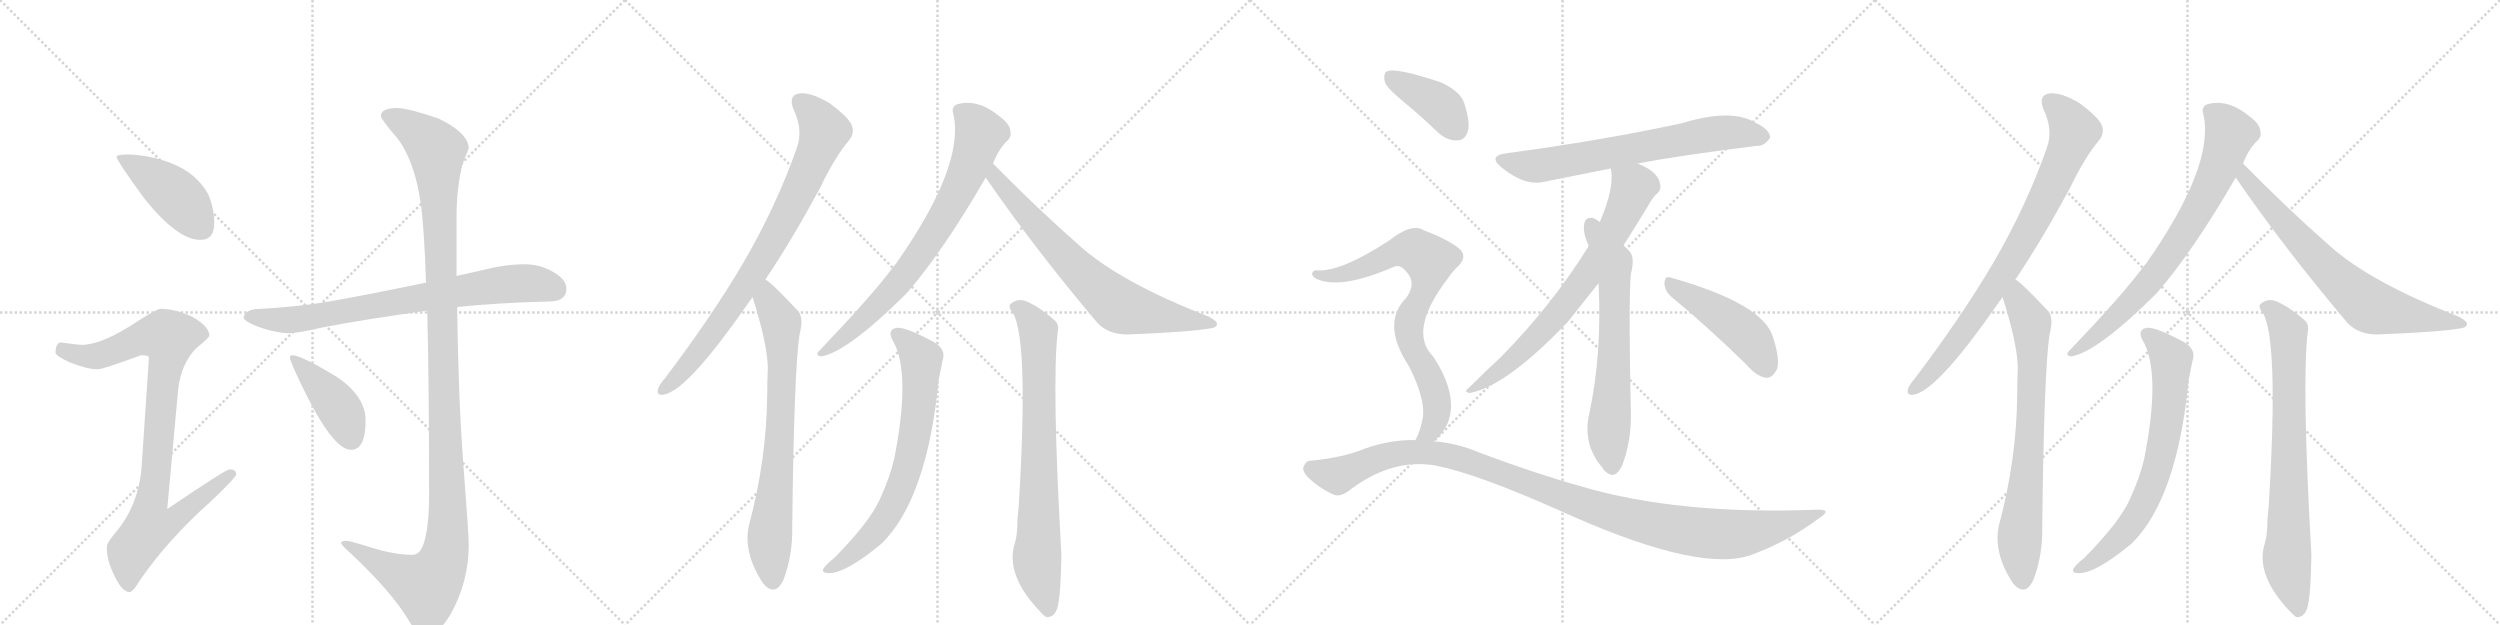 <svg version="1.1" viewBox="0 0 4096 1024" xmlns="http://www.w3.org/2000/svg">
  <g stroke="lightgray" stroke-dasharray="1,1" stroke-width="1" transform="scale(4, 4)">
    <line x1="0" y1="0" x2="256" y2="256"></line>
    <line x1="256" y1="0" x2="0" y2="256"></line>
    <line x1="128" y1="0" x2="128" y2="256"></line>
    <line x1="0" y1="128" x2="256" y2="128"></line>
    <line x1="256" y1="0" x2="512" y2="256"></line>
    <line x1="512" y1="0" x2="256" y2="256"></line>
    <line x1="384" y1="0" x2="384" y2="256"></line>
    <line x1="256" y1="128" x2="512" y2="128"></line>
    <line x1="512" y1="0" x2="768" y2="256"></line>
    <line x1="768" y1="0" x2="512" y2="256"></line>
    <line x1="640" y1="0" x2="640" y2="256"></line>
    <line x1="512" y1="128" x2="768" y2="128"></line>
    <line x1="768" y1="0" x2="1024" y2="256"></line>
    <line x1="1024" y1="0" x2="768" y2="256"></line>
    <line x1="896" y1="0" x2="896" y2="256"></line>
    <line x1="768" y1="128" x2="1024" y2="128"></line>
  </g>
<g transform="scale(1, -1) translate(0, -850)">
   <style type="text/css">
    @keyframes keyframes0 {
      from {
       stroke: black;
       stroke-dashoffset: 436;
       stroke-width: 128;
       }
       59% {
       animation-timing-function: step-end;
       stroke: black;
       stroke-dashoffset: 0;
       stroke-width: 128;
       }
       to {
       stroke: black;
       stroke-width: 1024;
       }
       }
       #make-me-a-hanzi-animation-0 {
         animation: keyframes0 0.605s both;
         animation-delay: 0s;
         animation-timing-function: linear;
       }
    @keyframes keyframes1 {
      from {
       stroke: black;
       stroke-dashoffset: 927;
       stroke-width: 128;
       }
       75% {
       animation-timing-function: step-end;
       stroke: black;
       stroke-dashoffset: 0;
       stroke-width: 128;
       }
       to {
       stroke: black;
       stroke-width: 1024;
       }
       }
       #make-me-a-hanzi-animation-1 {
         animation: keyframes1 1.004s both;
         animation-delay: 0.605s;
         animation-timing-function: linear;
       }
    @keyframes keyframes2 {
      from {
       stroke: black;
       stroke-dashoffset: 765;
       stroke-width: 128;
       }
       71% {
       animation-timing-function: step-end;
       stroke: black;
       stroke-dashoffset: 0;
       stroke-width: 128;
       }
       to {
       stroke: black;
       stroke-width: 1024;
       }
       }
       #make-me-a-hanzi-animation-2 {
         animation: keyframes2 0.873s both;
         animation-delay: 1.609s;
         animation-timing-function: linear;
       }
    @keyframes keyframes3 {
      from {
       stroke: black;
       stroke-dashoffset: 1231;
       stroke-width: 128;
       }
       80% {
       animation-timing-function: step-end;
       stroke: black;
       stroke-dashoffset: 0;
       stroke-width: 128;
       }
       to {
       stroke: black;
       stroke-width: 1024;
       }
       }
       #make-me-a-hanzi-animation-3 {
         animation: keyframes3 1.252s both;
         animation-delay: 2.482s;
         animation-timing-function: linear;
       }
    @keyframes keyframes4 {
      from {
       stroke: black;
       stroke-dashoffset: 420;
       stroke-width: 128;
       }
       58% {
       animation-timing-function: step-end;
       stroke: black;
       stroke-dashoffset: 0;
       stroke-width: 128;
       }
       to {
       stroke: black;
       stroke-width: 1024;
       }
       }
       #make-me-a-hanzi-animation-4 {
         animation: keyframes4 0.592s both;
         animation-delay: 3.734s;
         animation-timing-function: linear;
       }
    @keyframes keyframes5 {
      from {
       stroke: black;
       stroke-dashoffset: 819;
       stroke-width: 128;
       }
       73% {
       animation-timing-function: step-end;
       stroke: black;
       stroke-dashoffset: 0;
       stroke-width: 128;
       }
       to {
       stroke: black;
       stroke-width: 1024;
       }
       }
       #make-me-a-hanzi-animation-5 {
         animation: keyframes5 0.917s both;
         animation-delay: 4.325s;
         animation-timing-function: linear;
       }
    @keyframes keyframes6 {
      from {
       stroke: black;
       stroke-dashoffset: 747;
       stroke-width: 128;
       }
       71% {
       animation-timing-function: step-end;
       stroke: black;
       stroke-dashoffset: 0;
       stroke-width: 128;
       }
       to {
       stroke: black;
       stroke-width: 1024;
       }
       }
       #make-me-a-hanzi-animation-6 {
         animation: keyframes6 0.858s both;
         animation-delay: 5.242s;
         animation-timing-function: linear;
       }
    @keyframes keyframes7 {
      from {
       stroke: black;
       stroke-dashoffset: 757;
       stroke-width: 128;
       }
       71% {
       animation-timing-function: step-end;
       stroke: black;
       stroke-dashoffset: 0;
       stroke-width: 128;
       }
       to {
       stroke: black;
       stroke-width: 1024;
       }
       }
       #make-me-a-hanzi-animation-7 {
         animation: keyframes7 0.866s both;
         animation-delay: 6.1s;
         animation-timing-function: linear;
       }
    @keyframes keyframes8 {
      from {
       stroke: black;
       stroke-dashoffset: 719;
       stroke-width: 128;
       }
       70% {
       animation-timing-function: step-end;
       stroke: black;
       stroke-dashoffset: 0;
       stroke-width: 128;
       }
       to {
       stroke: black;
       stroke-width: 1024;
       }
       }
       #make-me-a-hanzi-animation-8 {
         animation: keyframes8 0.835s both;
         animation-delay: 6.966s;
         animation-timing-function: linear;
       }
    @keyframes keyframes9 {
      from {
       stroke: black;
       stroke-dashoffset: 708;
       stroke-width: 128;
       }
       70% {
       animation-timing-function: step-end;
       stroke: black;
       stroke-dashoffset: 0;
       stroke-width: 128;
       }
       to {
       stroke: black;
       stroke-width: 1024;
       }
       }
       #make-me-a-hanzi-animation-9 {
         animation: keyframes9 0.826s both;
         animation-delay: 7.801s;
         animation-timing-function: linear;
       }
    @keyframes keyframes10 {
      from {
       stroke: black;
       stroke-dashoffset: 770;
       stroke-width: 128;
       }
       71% {
       animation-timing-function: step-end;
       stroke: black;
       stroke-dashoffset: 0;
       stroke-width: 128;
       }
       to {
       stroke: black;
       stroke-width: 1024;
       }
       }
       #make-me-a-hanzi-animation-10 {
         animation: keyframes10 0.877s both;
         animation-delay: 8.627s;
         animation-timing-function: linear;
       }
    @keyframes keyframes11 {
      from {
       stroke: black;
       stroke-dashoffset: 687;
       stroke-width: 128;
       }
       69% {
       animation-timing-function: step-end;
       stroke: black;
       stroke-dashoffset: 0;
       stroke-width: 128;
       }
       to {
       stroke: black;
       stroke-width: 1024;
       }
       }
       #make-me-a-hanzi-animation-11 {
         animation: keyframes11 0.809s both;
         animation-delay: 9.504s;
         animation-timing-function: linear;
       }
    @keyframes keyframes12 {
      from {
       stroke: black;
       stroke-dashoffset: 727;
       stroke-width: 128;
       }
       70% {
       animation-timing-function: step-end;
       stroke: black;
       stroke-dashoffset: 0;
       stroke-width: 128;
       }
       to {
       stroke: black;
       stroke-width: 1024;
       }
       }
       #make-me-a-hanzi-animation-12 {
         animation: keyframes12 0.842s both;
         animation-delay: 10.313s;
         animation-timing-function: linear;
       }
    @keyframes keyframes13 {
      from {
       stroke: black;
       stroke-dashoffset: 658;
       stroke-width: 128;
       }
       68% {
       animation-timing-function: step-end;
       stroke: black;
       stroke-dashoffset: 0;
       stroke-width: 128;
       }
       to {
       stroke: black;
       stroke-width: 1024;
       }
       }
       #make-me-a-hanzi-animation-13 {
         animation: keyframes13 0.785s both;
         animation-delay: 11.154s;
         animation-timing-function: linear;
       }
    @keyframes keyframes14 {
      from {
       stroke: black;
       stroke-dashoffset: 466;
       stroke-width: 128;
       }
       60% {
       animation-timing-function: step-end;
       stroke: black;
       stroke-dashoffset: 0;
       stroke-width: 128;
       }
       to {
       stroke: black;
       stroke-width: 1024;
       }
       }
       #make-me-a-hanzi-animation-14 {
         animation: keyframes14 0.629s both;
         animation-delay: 11.94s;
         animation-timing-function: linear;
       }
    @keyframes keyframes15 {
      from {
       stroke: black;
       stroke-dashoffset: 399;
       stroke-width: 128;
       }
       56% {
       animation-timing-function: step-end;
       stroke: black;
       stroke-dashoffset: 0;
       stroke-width: 128;
       }
       to {
       stroke: black;
       stroke-width: 1024;
       }
       }
       #make-me-a-hanzi-animation-15 {
         animation: keyframes15 0.575s both;
         animation-delay: 12.569s;
         animation-timing-function: linear;
       }
    @keyframes keyframes16 {
      from {
       stroke: black;
       stroke-dashoffset: 771;
       stroke-width: 128;
       }
       72% {
       animation-timing-function: step-end;
       stroke: black;
       stroke-dashoffset: 0;
       stroke-width: 128;
       }
       to {
       stroke: black;
       stroke-width: 1024;
       }
       }
       #make-me-a-hanzi-animation-16 {
         animation: keyframes16 0.877s both;
         animation-delay: 13.144s;
         animation-timing-function: linear;
       }
    @keyframes keyframes17 {
      from {
       stroke: black;
       stroke-dashoffset: 1110;
       stroke-width: 128;
       }
       78% {
       animation-timing-function: step-end;
       stroke: black;
       stroke-dashoffset: 0;
       stroke-width: 128;
       }
       to {
       stroke: black;
       stroke-width: 1024;
       }
       }
       #make-me-a-hanzi-animation-17 {
         animation: keyframes17 1.153s both;
         animation-delay: 14.021s;
         animation-timing-function: linear;
       }
    @keyframes keyframes18 {
      from {
       stroke: black;
       stroke-dashoffset: 819;
       stroke-width: 128;
       }
       73% {
       animation-timing-function: step-end;
       stroke: black;
       stroke-dashoffset: 0;
       stroke-width: 128;
       }
       to {
       stroke: black;
       stroke-width: 1024;
       }
       }
       #make-me-a-hanzi-animation-18 {
         animation: keyframes18 0.917s both;
         animation-delay: 15.175s;
         animation-timing-function: linear;
       }
    @keyframes keyframes19 {
      from {
       stroke: black;
       stroke-dashoffset: 747;
       stroke-width: 128;
       }
       71% {
       animation-timing-function: step-end;
       stroke: black;
       stroke-dashoffset: 0;
       stroke-width: 128;
       }
       to {
       stroke: black;
       stroke-width: 1024;
       }
       }
       #make-me-a-hanzi-animation-19 {
         animation: keyframes19 0.858s both;
         animation-delay: 16.091s;
         animation-timing-function: linear;
       }
    @keyframes keyframes20 {
      from {
       stroke: black;
       stroke-dashoffset: 757;
       stroke-width: 128;
       }
       71% {
       animation-timing-function: step-end;
       stroke: black;
       stroke-dashoffset: 0;
       stroke-width: 128;
       }
       to {
       stroke: black;
       stroke-width: 1024;
       }
       }
       #make-me-a-hanzi-animation-20 {
         animation: keyframes20 0.866s both;
         animation-delay: 16.949s;
         animation-timing-function: linear;
       }
    @keyframes keyframes21 {
      from {
       stroke: black;
       stroke-dashoffset: 719;
       stroke-width: 128;
       }
       70% {
       animation-timing-function: step-end;
       stroke: black;
       stroke-dashoffset: 0;
       stroke-width: 128;
       }
       to {
       stroke: black;
       stroke-width: 1024;
       }
       }
       #make-me-a-hanzi-animation-21 {
         animation: keyframes21 0.835s both;
         animation-delay: 17.815s;
         animation-timing-function: linear;
       }
    @keyframes keyframes22 {
      from {
       stroke: black;
       stroke-dashoffset: 708;
       stroke-width: 128;
       }
       70% {
       animation-timing-function: step-end;
       stroke: black;
       stroke-dashoffset: 0;
       stroke-width: 128;
       }
       to {
       stroke: black;
       stroke-width: 1024;
       }
       }
       #make-me-a-hanzi-animation-22 {
         animation: keyframes22 0.826s both;
         animation-delay: 18.65s;
         animation-timing-function: linear;
       }
    @keyframes keyframes23 {
      from {
       stroke: black;
       stroke-dashoffset: 770;
       stroke-width: 128;
       }
       71% {
       animation-timing-function: step-end;
       stroke: black;
       stroke-dashoffset: 0;
       stroke-width: 128;
       }
       to {
       stroke: black;
       stroke-width: 1024;
       }
       }
       #make-me-a-hanzi-animation-23 {
         animation: keyframes23 0.877s both;
         animation-delay: 19.476s;
         animation-timing-function: linear;
       }
</style>
<path d="M 212 597 Q 191 597 191 593 Q 191 587 237 524 Q 291 457 328 457 Q 351 457 351 484 Q 351 509 341 532 Q 322 566 282 582 Q 250 595 212 597 Z" fill="lightgray"></path> 
<path d="M 263 344 Q 257 344 226 324 Q 169 286 135 285 Q 128 285 99 289 Q 91 287 91 272 Q 91 267 115 256 Q 143 245 160 245 Q 169 245 231 268 Q 244 268 244 264 L 232 85 Q 227 22 189 -23 Q 175 -39 175 -47 Q 175 -67 185 -88 Q 199 -120 212 -120 Q 218 -120 229 -101 Q 276 -33 346 29 Q 387 68 387 73 Q 387 81 376 81 Q 370 81 274 16 L 292 213 Q 297 254 321 279 Q 343 297 343 300 Q 343 315 315 331 Q 287 344 263 344 Z" fill="lightgray"></path> 
<path d="M 859 417 Q 829 417 797 409 Q 772 403 748 398 L 698 387 Q 607 368 534 355 Q 483 347 427 344 Q 401 344 399 329 Q 401 324 417 317 Q 444 306 471 304 Q 488 304 526 313 Q 598 327 700 341 L 749 347 Q 817 354 899 356 Q 928 356 928 377 Q 928 392 907 404 Q 886 417 859 417 Z" fill="lightgray"></path> 
<path d="M 748 398 L 748 494 Q 748 543 758 582 Q 768 606 768 608 Q 766 633 718 656 Q 668 673 651 673 Q 624 673 624 660 Q 624 656 642 634 Q 677 598 689 519 Q 695 478 698 387 L 700 341 Q 703 225 703 38 Q 703 -14 694 -41 Q 688 -59 676 -59 Q 646 -59 608 -47 Q 573 -36 567 -36 Q 559 -36 559 -40 Q 559 -43 575 -57 Q 642 -120 670 -167 Q 684 -191 699 -191 Q 717 -191 738 -157 Q 768 -103 768 -43 Q 768 -25 759 91 Q 751 196 749 347 L 748 398 Z" fill="lightgray"></path> 
<path d="M 479 268 Q 475 268 475 264 Q 475 259 494 219 Q 545 113 575 113 Q 599 113 599 161 Q 599 201 551 233 Q 493 268 479 268 Z" fill="lightgray"></path> 
<path d="M 1254 392 Q 1297 456 1343 541 Q 1368 593 1391 620 Q 1401 632 1395 646 Q 1389 659 1359 681 Q 1329 699 1310 697 Q 1291 694 1300 671 Q 1316 638 1306 609 Q 1272 512 1217 418 Q 1165 330 1090 231 Q 1080 219 1078 213 Q 1075 200 1090 204 Q 1129 214 1225 352 Q 1229 358 1233 363 L 1254 392 Z" fill="lightgray"></path> 
<path d="M 1233 363 Q 1257 288 1258 248 Q 1257 226 1257 203 Q 1256 97 1227 -11 Q 1217 -56 1251 -107 Q 1252 -107 1254 -110 Q 1272 -126 1284 -99 Q 1299 -59 1298 -12 Q 1301 244 1310 302 Q 1317 329 1308 340 Q 1263 388 1254 392 C 1230 411 1224 392 1233 363 Z" fill="lightgray"></path> 
<path d="M 1627 582 Q 1636 606 1651 620 Q 1658 627 1655 637 Q 1654 647 1638 659 Q 1602 689 1568 679 Q 1558 675 1562 663 Q 1581 579 1468 418 Q 1465 415 1463 412 Q 1429 366 1342 275 Q 1335 268 1345 266 Q 1387 272 1485 369 Q 1545 438 1615 559 L 1627 582 Z" fill="lightgray"></path> 
<path d="M 1615 559 Q 1694 444 1798 321 Q 1816 302 1847 302 Q 1950 306 1983 312 Q 1993 313 1994 319 Q 1995 323 1981 331 Q 1834 388 1767 449 Q 1701 507 1627 582 C 1606 603 1598 584 1615 559 Z" fill="lightgray"></path> 
<path d="M 1465 288 Q 1492 234 1465 98 Q 1458 68 1442 33 Q 1426 -4 1367 -64 Q 1352 -76 1349 -82 Q 1346 -89 1358 -89 Q 1386 -89 1444 -41 Q 1519 32 1538 228 Q 1542 247 1544 258 Q 1551 277 1531 289 Q 1485 314 1470 313 Q 1451 310 1465 288 Z" fill="lightgray"></path> 
<path d="M 1659 338 Q 1686 296 1669 20 L 1667 -1 Q 1667 -26 1663 -39 Q 1645 -93 1709 -157 Q 1710 -158 1714 -161 Q 1727 -162 1732 -147 Q 1738 -129 1739 -59 Q 1723 223 1733 306 Q 1736 319 1727 326 Q 1702 348 1680 357 Q 1667 361 1657 353 Q 1650 349 1659 338 Z" fill="lightgray"></path> 
<path d="M 2683 582 Q 2749 595 2878 611 Q 2890 610 2900 624 Q 2901 637 2876 649 Q 2837 673 2755 648 Q 2625 620 2469 599 Q 2436 595 2461 575 Q 2498 545 2529 552 Q 2580 562 2639 574 L 2683 582 Z" fill="lightgray"></path> 
<path d="M 2660 448 Q 2679 478 2701 514 Q 2708 527 2715 533 Q 2722 539 2720 548 Q 2717 569 2683 582 C 2656 594 2636 603 2639 574 Q 2646 544 2621 486 L 2603 447 Q 2543 350 2458 264 Q 2434 242 2405 213 Q 2398 209 2407 206 Q 2467 216 2569 323 Q 2608 372 2619 386 L 2660 448 Z" fill="lightgray"></path> 
<path d="M 2619 386 Q 2625 271 2604 173 Q 2592 122 2626 83 Q 2627 80 2630 78 Q 2646 62 2658 88 Q 2673 128 2672 173 Q 2668 359 2672 401 Q 2679 428 2670 438 Q 2664 444 2660 448 L 2621 486 Q 2617 490 2610 493 Q 2600 494 2597 488 Q 2591 473 2603 447 L 2619 386 Z" fill="lightgray"></path> 
<path d="M 2738 364 Q 2793 319 2861 253 Q 2877 234 2893 231 Q 2902 230 2909 241 Q 2919 254 2905 297 Q 2890 352 2738 395 Q 2728 399 2727 387 Q 2727 374 2738 364 Z" fill="lightgray"></path> 
<path d="M 2301 682 Q 2328 660 2357 632 Q 2372 619 2388 620 Q 2400 620 2405 635 Q 2409 650 2399 681 Q 2393 700 2361 715 Q 2286 740 2272 733 Q 2266 729 2269 715 Q 2273 705 2301 682 Z" fill="lightgray"></path> 
<path d="M 2349 127 Q 2364 139 2372 157 Q 2390 202 2348 266 Q 2306 308 2373 395 Q 2379 404 2386 411 Q 2408 430 2388 445 Q 2367 460 2332 473 Q 2313 485 2276 456 Q 2198 405 2159 407 Q 2152 408 2150 403 Q 2149 397 2157 393 Q 2197 375 2284 413 Q 2294 417 2303 406 Q 2322 387 2304 362 Q 2262 320 2309 249 Q 2336 195 2331 165 Q 2327 143 2319 129 C 2307 102 2328 106 2349 127 Z" fill="lightgray"></path> 
<path d="M 2319 129 Q 2279 130 2236 115 Q 2200 100 2146 95 Q 2140 95 2136 86 Q 2133 79 2142 69 Q 2160 51 2184 40 Q 2196 34 2214 49 Q 2283 100 2353 87 Q 2419 74 2552 15 Q 2771 -85 2860 -62 Q 2861 -61 2864 -61 Q 2927 -39 2979 0 Q 3003 15 2979 15 Q 2750 6 2591 53 Q 2516 74 2425 108 Q 2388 124 2349 127 L 2319 129 Z" fill="lightgray"></path> 
<path d="M 3302 392 Q 3345 456 3391 541 Q 3416 593 3439 620 Q 3449 632 3443 646 Q 3437 659 3407 681 Q 3377 699 3358 697 Q 3339 694 3348 671 Q 3364 638 3354 609 Q 3320 512 3265 418 Q 3213 330 3138 231 Q 3128 219 3126 213 Q 3123 200 3138 204 Q 3177 214 3273 352 Q 3277 358 3281 363 L 3302 392 Z" fill="lightgray"></path> 
<path d="M 3281 363 Q 3305 288 3306 248 Q 3305 226 3305 203 Q 3304 97 3275 -11 Q 3265 -56 3299 -107 Q 3300 -107 3302 -110 Q 3320 -126 3332 -99 Q 3347 -59 3346 -12 Q 3349 244 3358 302 Q 3365 329 3356 340 Q 3311 388 3302 392 C 3278 411 3272 392 3281 363 Z" fill="lightgray"></path> 
<path d="M 3675 582 Q 3684 606 3699 620 Q 3706 627 3703 637 Q 3702 647 3686 659 Q 3650 689 3616 679 Q 3606 675 3610 663 Q 3629 579 3516 418 Q 3513 415 3511 412 Q 3477 366 3390 275 Q 3383 268 3393 266 Q 3435 272 3533 369 Q 3593 438 3663 559 L 3675 582 Z" fill="lightgray"></path> 
<path d="M 3663 559 Q 3742 444 3846 321 Q 3864 302 3895 302 Q 3998 306 4031 312 Q 4041 313 4042 319 Q 4043 323 4029 331 Q 3882 388 3815 449 Q 3749 507 3675 582 C 3654 603 3646 584 3663 559 Z" fill="lightgray"></path> 
<path d="M 3513 288 Q 3540 234 3513 98 Q 3506 68 3490 33 Q 3474 -4 3415 -64 Q 3400 -76 3397 -82 Q 3394 -89 3406 -89 Q 3434 -89 3492 -41 Q 3567 32 3586 228 Q 3590 247 3592 258 Q 3599 277 3579 289 Q 3533 314 3518 313 Q 3499 310 3513 288 Z" fill="lightgray"></path> 
<path d="M 3707 338 Q 3734 296 3717 20 L 3715 -1 Q 3715 -26 3711 -39 Q 3693 -93 3757 -157 Q 3758 -158 3762 -161 Q 3775 -162 3780 -147 Q 3786 -129 3787 -59 Q 3771 223 3781 306 Q 3784 319 3775 326 Q 3750 348 3728 357 Q 3715 361 3705 353 Q 3698 349 3707 338 Z" fill="lightgray"></path> 
      <clipPath id="make-me-a-hanzi-clip-0">
      <path d="M 212 597 Q 191 597 191 593 Q 191 587 237 524 Q 291 457 328 457 Q 351 457 351 484 Q 351 509 341 532 Q 322 566 282 582 Q 250 595 212 597 Z" fill="lightgray"></path>
      </clipPath>
      <path clip-path="url(#make-me-a-hanzi-clip-0)" d="M 195 592 L 282 536 L 330 477 " fill="none" id="make-me-a-hanzi-animation-0" stroke-dasharray="308 616" stroke-linecap="round"></path>

      <clipPath id="make-me-a-hanzi-clip-1">
      <path d="M 263 344 Q 257 344 226 324 Q 169 286 135 285 Q 128 285 99 289 Q 91 287 91 272 Q 91 267 115 256 Q 143 245 160 245 Q 169 245 231 268 Q 244 268 244 264 L 232 85 Q 227 22 189 -23 Q 175 -39 175 -47 Q 175 -67 185 -88 Q 199 -120 212 -120 Q 218 -120 229 -101 Q 276 -33 346 29 Q 387 68 387 73 Q 387 81 376 81 Q 370 81 274 16 L 292 213 Q 297 254 321 279 Q 343 297 343 300 Q 343 315 315 331 Q 287 344 263 344 Z" fill="lightgray"></path>
      </clipPath>
      <path clip-path="url(#make-me-a-hanzi-clip-1)" d="M 102 276 L 159 267 L 233 296 L 276 297 L 248 26 L 286 23 L 295 10 L 276 -8 L 245 -14 L 215 -53 L 211 -110 " fill="none" id="make-me-a-hanzi-animation-1" stroke-dasharray="799 1598" stroke-linecap="round"></path>

      <clipPath id="make-me-a-hanzi-clip-2">
      <path d="M 859 417 Q 829 417 797 409 Q 772 403 748 398 L 698 387 Q 607 368 534 355 Q 483 347 427 344 Q 401 344 399 329 Q 401 324 417 317 Q 444 306 471 304 Q 488 304 526 313 Q 598 327 700 341 L 749 347 Q 817 354 899 356 Q 928 356 928 377 Q 928 392 907 404 Q 886 417 859 417 Z" fill="lightgray"></path>
      </clipPath>
      <path clip-path="url(#make-me-a-hanzi-clip-2)" d="M 407 332 L 497 328 L 825 384 L 881 385 L 910 376 " fill="none" id="make-me-a-hanzi-animation-2" stroke-dasharray="637 1274" stroke-linecap="round"></path>

      <clipPath id="make-me-a-hanzi-clip-3">
      <path d="M 748 398 L 748 494 Q 748 543 758 582 Q 768 606 768 608 Q 766 633 718 656 Q 668 673 651 673 Q 624 673 624 660 Q 624 656 642 634 Q 677 598 689 519 Q 695 478 698 387 L 700 341 Q 703 225 703 38 Q 703 -14 694 -41 Q 688 -59 676 -59 Q 646 -59 608 -47 Q 573 -36 567 -36 Q 559 -36 559 -40 Q 559 -43 575 -57 Q 642 -120 670 -167 Q 684 -191 699 -191 Q 717 -191 738 -157 Q 768 -103 768 -43 Q 768 -25 759 91 Q 751 196 749 347 L 748 398 Z" fill="lightgray"></path>
      </clipPath>
      <path clip-path="url(#make-me-a-hanzi-clip-3)" d="M 634 660 L 682 635 L 716 604 L 732 -41 L 719 -85 L 698 -110 L 564 -41 " fill="none" id="make-me-a-hanzi-animation-3" stroke-dasharray="1103 2206" stroke-linecap="round"></path>

      <clipPath id="make-me-a-hanzi-clip-4">
      <path d="M 479 268 Q 475 268 475 264 Q 475 259 494 219 Q 545 113 575 113 Q 599 113 599 161 Q 599 201 551 233 Q 493 268 479 268 Z" fill="lightgray"></path>
      </clipPath>
      <path clip-path="url(#make-me-a-hanzi-clip-4)" d="M 480 263 L 554 183 L 575 132 " fill="none" id="make-me-a-hanzi-animation-4" stroke-dasharray="292 584" stroke-linecap="round"></path>

      <clipPath id="make-me-a-hanzi-clip-5">
      <path d="M 1254 392 Q 1297 456 1343 541 Q 1368 593 1391 620 Q 1401 632 1395 646 Q 1389 659 1359 681 Q 1329 699 1310 697 Q 1291 694 1300 671 Q 1316 638 1306 609 Q 1272 512 1217 418 Q 1165 330 1090 231 Q 1080 219 1078 213 Q 1075 200 1090 204 Q 1129 214 1225 352 Q 1229 358 1233 363 L 1254 392 Z" fill="lightgray"></path>
      </clipPath>
      <path clip-path="url(#make-me-a-hanzi-clip-5)" d="M 1312 681 L 1329 668 L 1351 636 L 1307 532 L 1262 447 L 1189 333 L 1122 246 L 1087 213 " fill="none" id="make-me-a-hanzi-animation-5" stroke-dasharray="691 1382" stroke-linecap="round"></path>

      <clipPath id="make-me-a-hanzi-clip-6">
      <path d="M 1233 363 Q 1257 288 1258 248 Q 1257 226 1257 203 Q 1256 97 1227 -11 Q 1217 -56 1251 -107 Q 1252 -107 1254 -110 Q 1272 -126 1284 -99 Q 1299 -59 1298 -12 Q 1301 244 1310 302 Q 1317 329 1308 340 Q 1263 388 1254 392 C 1230 411 1224 392 1233 363 Z" fill="lightgray"></path>
      </clipPath>
      <path clip-path="url(#make-me-a-hanzi-clip-6)" d="M 1253 385 L 1258 358 L 1280 322 L 1280 170 L 1261 -33 L 1267 -98 " fill="none" id="make-me-a-hanzi-animation-6" stroke-dasharray="619 1238" stroke-linecap="round"></path>

      <clipPath id="make-me-a-hanzi-clip-7">
      <path d="M 1627 582 Q 1636 606 1651 620 Q 1658 627 1655 637 Q 1654 647 1638 659 Q 1602 689 1568 679 Q 1558 675 1562 663 Q 1581 579 1468 418 Q 1465 415 1463 412 Q 1429 366 1342 275 Q 1335 268 1345 266 Q 1387 272 1485 369 Q 1545 438 1615 559 L 1627 582 Z" fill="lightgray"></path>
      </clipPath>
      <path clip-path="url(#make-me-a-hanzi-clip-7)" d="M 1572 668 L 1587 658 L 1606 632 L 1582 564 L 1544 491 L 1463 375 L 1393 306 L 1348 272 " fill="none" id="make-me-a-hanzi-animation-7" stroke-dasharray="629 1258" stroke-linecap="round"></path>

      <clipPath id="make-me-a-hanzi-clip-8">
      <path d="M 1615 559 Q 1694 444 1798 321 Q 1816 302 1847 302 Q 1950 306 1983 312 Q 1993 313 1994 319 Q 1995 323 1981 331 Q 1834 388 1767 449 Q 1701 507 1627 582 C 1606 603 1598 584 1615 559 Z" fill="lightgray"></path>
      </clipPath>
      <path clip-path="url(#make-me-a-hanzi-clip-8)" d="M 1630 573 L 1630 559 L 1709 468 L 1775 399 L 1831 351 L 1987 318 " fill="none" id="make-me-a-hanzi-animation-8" stroke-dasharray="591 1182" stroke-linecap="round"></path>

      <clipPath id="make-me-a-hanzi-clip-9">
      <path d="M 1465 288 Q 1492 234 1465 98 Q 1458 68 1442 33 Q 1426 -4 1367 -64 Q 1352 -76 1349 -82 Q 1346 -89 1358 -89 Q 1386 -89 1444 -41 Q 1519 32 1538 228 Q 1542 247 1544 258 Q 1551 277 1531 289 Q 1485 314 1470 313 Q 1451 310 1465 288 Z" fill="lightgray"></path>
      </clipPath>
      <path clip-path="url(#make-me-a-hanzi-clip-9)" d="M 1471 300 L 1496 279 L 1510 258 L 1503 161 L 1490 93 L 1453 4 L 1411 -45 L 1356 -82 " fill="none" id="make-me-a-hanzi-animation-9" stroke-dasharray="580 1160" stroke-linecap="round"></path>

      <clipPath id="make-me-a-hanzi-clip-10">
      <path d="M 1659 338 Q 1686 296 1669 20 L 1667 -1 Q 1667 -26 1663 -39 Q 1645 -93 1709 -157 Q 1710 -158 1714 -161 Q 1727 -162 1732 -147 Q 1738 -129 1739 -59 Q 1723 223 1733 306 Q 1736 319 1727 326 Q 1702 348 1680 357 Q 1667 361 1657 353 Q 1650 349 1659 338 Z" fill="lightgray"></path>
      </clipPath>
      <path clip-path="url(#make-me-a-hanzi-clip-10)" d="M 1666 347 L 1694 320 L 1702 297 L 1699 -61 L 1717 -152 " fill="none" id="make-me-a-hanzi-animation-10" stroke-dasharray="642 1284" stroke-linecap="round"></path>

      <clipPath id="make-me-a-hanzi-clip-11">
      <path d="M 2683 582 Q 2749 595 2878 611 Q 2890 610 2900 624 Q 2901 637 2876 649 Q 2837 673 2755 648 Q 2625 620 2469 599 Q 2436 595 2461 575 Q 2498 545 2529 552 Q 2580 562 2639 574 L 2683 582 Z" fill="lightgray"></path>
      </clipPath>
      <path clip-path="url(#make-me-a-hanzi-clip-11)" d="M 2463 588 L 2520 578 L 2820 633 L 2888 626 " fill="none" id="make-me-a-hanzi-animation-11" stroke-dasharray="559 1118" stroke-linecap="round"></path>

      <clipPath id="make-me-a-hanzi-clip-12">
      <path d="M 2660 448 Q 2679 478 2701 514 Q 2708 527 2715 533 Q 2722 539 2720 548 Q 2717 569 2683 582 C 2656 594 2636 603 2639 574 Q 2646 544 2621 486 L 2603 447 Q 2543 350 2458 264 Q 2434 242 2405 213 Q 2398 209 2407 206 Q 2467 216 2569 323 Q 2608 372 2619 386 L 2660 448 Z" fill="lightgray"></path>
      </clipPath>
      <path clip-path="url(#make-me-a-hanzi-clip-12)" d="M 2647 570 L 2676 543 L 2656 494 L 2604 405 L 2519 299 L 2458 243 L 2411 211 " fill="none" id="make-me-a-hanzi-animation-12" stroke-dasharray="599 1198" stroke-linecap="round"></path>

      <clipPath id="make-me-a-hanzi-clip-13">
      <path d="M 2619 386 Q 2625 271 2604 173 Q 2592 122 2626 83 Q 2627 80 2630 78 Q 2646 62 2658 88 Q 2673 128 2672 173 Q 2668 359 2672 401 Q 2679 428 2670 438 Q 2664 444 2660 448 L 2621 486 Q 2617 490 2610 493 Q 2600 494 2597 488 Q 2591 473 2603 447 L 2619 386 Z" fill="lightgray"></path>
      </clipPath>
      <path clip-path="url(#make-me-a-hanzi-clip-13)" d="M 2607 480 L 2644 414 L 2645 271 L 2636 148 L 2642 88 " fill="none" id="make-me-a-hanzi-animation-13" stroke-dasharray="530 1060" stroke-linecap="round"></path>

      <clipPath id="make-me-a-hanzi-clip-14">
      <path d="M 2738 364 Q 2793 319 2861 253 Q 2877 234 2893 231 Q 2902 230 2909 241 Q 2919 254 2905 297 Q 2890 352 2738 395 Q 2728 399 2727 387 Q 2727 374 2738 364 Z" fill="lightgray"></path>
      </clipPath>
      <path clip-path="url(#make-me-a-hanzi-clip-14)" d="M 2738 383 L 2800 347 L 2862 301 L 2893 248 " fill="none" id="make-me-a-hanzi-animation-14" stroke-dasharray="338 676" stroke-linecap="round"></path>

      <clipPath id="make-me-a-hanzi-clip-15">
      <path d="M 2301 682 Q 2328 660 2357 632 Q 2372 619 2388 620 Q 2400 620 2405 635 Q 2409 650 2399 681 Q 2393 700 2361 715 Q 2286 740 2272 733 Q 2266 729 2269 715 Q 2273 705 2301 682 Z" fill="lightgray"></path>
      </clipPath>
      <path clip-path="url(#make-me-a-hanzi-clip-15)" d="M 2277 726 L 2353 682 L 2387 638 " fill="none" id="make-me-a-hanzi-animation-15" stroke-dasharray="271 542" stroke-linecap="round"></path>

      <clipPath id="make-me-a-hanzi-clip-16">
      <path d="M 2349 127 Q 2364 139 2372 157 Q 2390 202 2348 266 Q 2306 308 2373 395 Q 2379 404 2386 411 Q 2408 430 2388 445 Q 2367 460 2332 473 Q 2313 485 2276 456 Q 2198 405 2159 407 Q 2152 408 2150 403 Q 2149 397 2157 393 Q 2197 375 2284 413 Q 2294 417 2303 406 Q 2322 387 2304 362 Q 2262 320 2309 249 Q 2336 195 2331 165 Q 2327 143 2319 129 C 2307 102 2328 106 2349 127 Z" fill="lightgray"></path>
      </clipPath>
      <path clip-path="url(#make-me-a-hanzi-clip-16)" d="M 2157 400 L 2195 399 L 2299 441 L 2315 441 L 2339 426 L 2342 403 L 2336 379 L 2308 318 L 2313 283 L 2343 230 L 2354 190 L 2343 143 L 2327 132 " fill="none" id="make-me-a-hanzi-animation-16" stroke-dasharray="643 1286" stroke-linecap="round"></path>

      <clipPath id="make-me-a-hanzi-clip-17">
      <path d="M 2319 129 Q 2279 130 2236 115 Q 2200 100 2146 95 Q 2140 95 2136 86 Q 2133 79 2142 69 Q 2160 51 2184 40 Q 2196 34 2214 49 Q 2283 100 2353 87 Q 2419 74 2552 15 Q 2771 -85 2860 -62 Q 2861 -61 2864 -61 Q 2927 -39 2979 0 Q 3003 15 2979 15 Q 2750 6 2591 53 Q 2516 74 2425 108 Q 2388 124 2349 127 L 2319 129 Z" fill="lightgray"></path>
      </clipPath>
      <path clip-path="url(#make-me-a-hanzi-clip-17)" d="M 2149 82 L 2193 72 L 2288 107 L 2369 105 L 2635 10 L 2725 -13 L 2805 -25 L 2858 -24 L 2940 -5 L 2970 8 " fill="none" id="make-me-a-hanzi-animation-17" stroke-dasharray="982 1964" stroke-linecap="round"></path>

      <clipPath id="make-me-a-hanzi-clip-18">
      <path d="M 3302 392 Q 3345 456 3391 541 Q 3416 593 3439 620 Q 3449 632 3443 646 Q 3437 659 3407 681 Q 3377 699 3358 697 Q 3339 694 3348 671 Q 3364 638 3354 609 Q 3320 512 3265 418 Q 3213 330 3138 231 Q 3128 219 3126 213 Q 3123 200 3138 204 Q 3177 214 3273 352 Q 3277 358 3281 363 L 3302 392 Z" fill="lightgray"></path>
      </clipPath>
      <path clip-path="url(#make-me-a-hanzi-clip-18)" d="M 3360 681 L 3377 668 L 3399 636 L 3355 532 L 3310 447 L 3237 333 L 3170 246 L 3135 213 " fill="none" id="make-me-a-hanzi-animation-18" stroke-dasharray="691 1382" stroke-linecap="round"></path>

      <clipPath id="make-me-a-hanzi-clip-19">
      <path d="M 3281 363 Q 3305 288 3306 248 Q 3305 226 3305 203 Q 3304 97 3275 -11 Q 3265 -56 3299 -107 Q 3300 -107 3302 -110 Q 3320 -126 3332 -99 Q 3347 -59 3346 -12 Q 3349 244 3358 302 Q 3365 329 3356 340 Q 3311 388 3302 392 C 3278 411 3272 392 3281 363 Z" fill="lightgray"></path>
      </clipPath>
      <path clip-path="url(#make-me-a-hanzi-clip-19)" d="M 3301 385 L 3306 358 L 3328 322 L 3328 170 L 3309 -33 L 3315 -98 " fill="none" id="make-me-a-hanzi-animation-19" stroke-dasharray="619 1238" stroke-linecap="round"></path>

      <clipPath id="make-me-a-hanzi-clip-20">
      <path d="M 3675 582 Q 3684 606 3699 620 Q 3706 627 3703 637 Q 3702 647 3686 659 Q 3650 689 3616 679 Q 3606 675 3610 663 Q 3629 579 3516 418 Q 3513 415 3511 412 Q 3477 366 3390 275 Q 3383 268 3393 266 Q 3435 272 3533 369 Q 3593 438 3663 559 L 3675 582 Z" fill="lightgray"></path>
      </clipPath>
      <path clip-path="url(#make-me-a-hanzi-clip-20)" d="M 3620 668 L 3635 658 L 3654 632 L 3630 564 L 3592 491 L 3511 375 L 3441 306 L 3396 272 " fill="none" id="make-me-a-hanzi-animation-20" stroke-dasharray="629 1258" stroke-linecap="round"></path>

      <clipPath id="make-me-a-hanzi-clip-21">
      <path d="M 3663 559 Q 3742 444 3846 321 Q 3864 302 3895 302 Q 3998 306 4031 312 Q 4041 313 4042 319 Q 4043 323 4029 331 Q 3882 388 3815 449 Q 3749 507 3675 582 C 3654 603 3646 584 3663 559 Z" fill="lightgray"></path>
      </clipPath>
      <path clip-path="url(#make-me-a-hanzi-clip-21)" d="M 3678 573 L 3678 559 L 3757 468 L 3823 399 L 3879 351 L 4035 318 " fill="none" id="make-me-a-hanzi-animation-21" stroke-dasharray="591 1182" stroke-linecap="round"></path>

      <clipPath id="make-me-a-hanzi-clip-22">
      <path d="M 3513 288 Q 3540 234 3513 98 Q 3506 68 3490 33 Q 3474 -4 3415 -64 Q 3400 -76 3397 -82 Q 3394 -89 3406 -89 Q 3434 -89 3492 -41 Q 3567 32 3586 228 Q 3590 247 3592 258 Q 3599 277 3579 289 Q 3533 314 3518 313 Q 3499 310 3513 288 Z" fill="lightgray"></path>
      </clipPath>
      <path clip-path="url(#make-me-a-hanzi-clip-22)" d="M 3519 300 L 3544 279 L 3558 258 L 3551 161 L 3538 93 L 3501 4 L 3459 -45 L 3404 -82 " fill="none" id="make-me-a-hanzi-animation-22" stroke-dasharray="580 1160" stroke-linecap="round"></path>

      <clipPath id="make-me-a-hanzi-clip-23">
      <path d="M 3707 338 Q 3734 296 3717 20 L 3715 -1 Q 3715 -26 3711 -39 Q 3693 -93 3757 -157 Q 3758 -158 3762 -161 Q 3775 -162 3780 -147 Q 3786 -129 3787 -59 Q 3771 223 3781 306 Q 3784 319 3775 326 Q 3750 348 3728 357 Q 3715 361 3705 353 Q 3698 349 3707 338 Z" fill="lightgray"></path>
      </clipPath>
      <path clip-path="url(#make-me-a-hanzi-clip-23)" d="M 3714 347 L 3742 320 L 3750 297 L 3747 -61 L 3765 -152 " fill="none" id="make-me-a-hanzi-animation-23" stroke-dasharray="642 1284" stroke-linecap="round"></path>

</g>
</svg>

